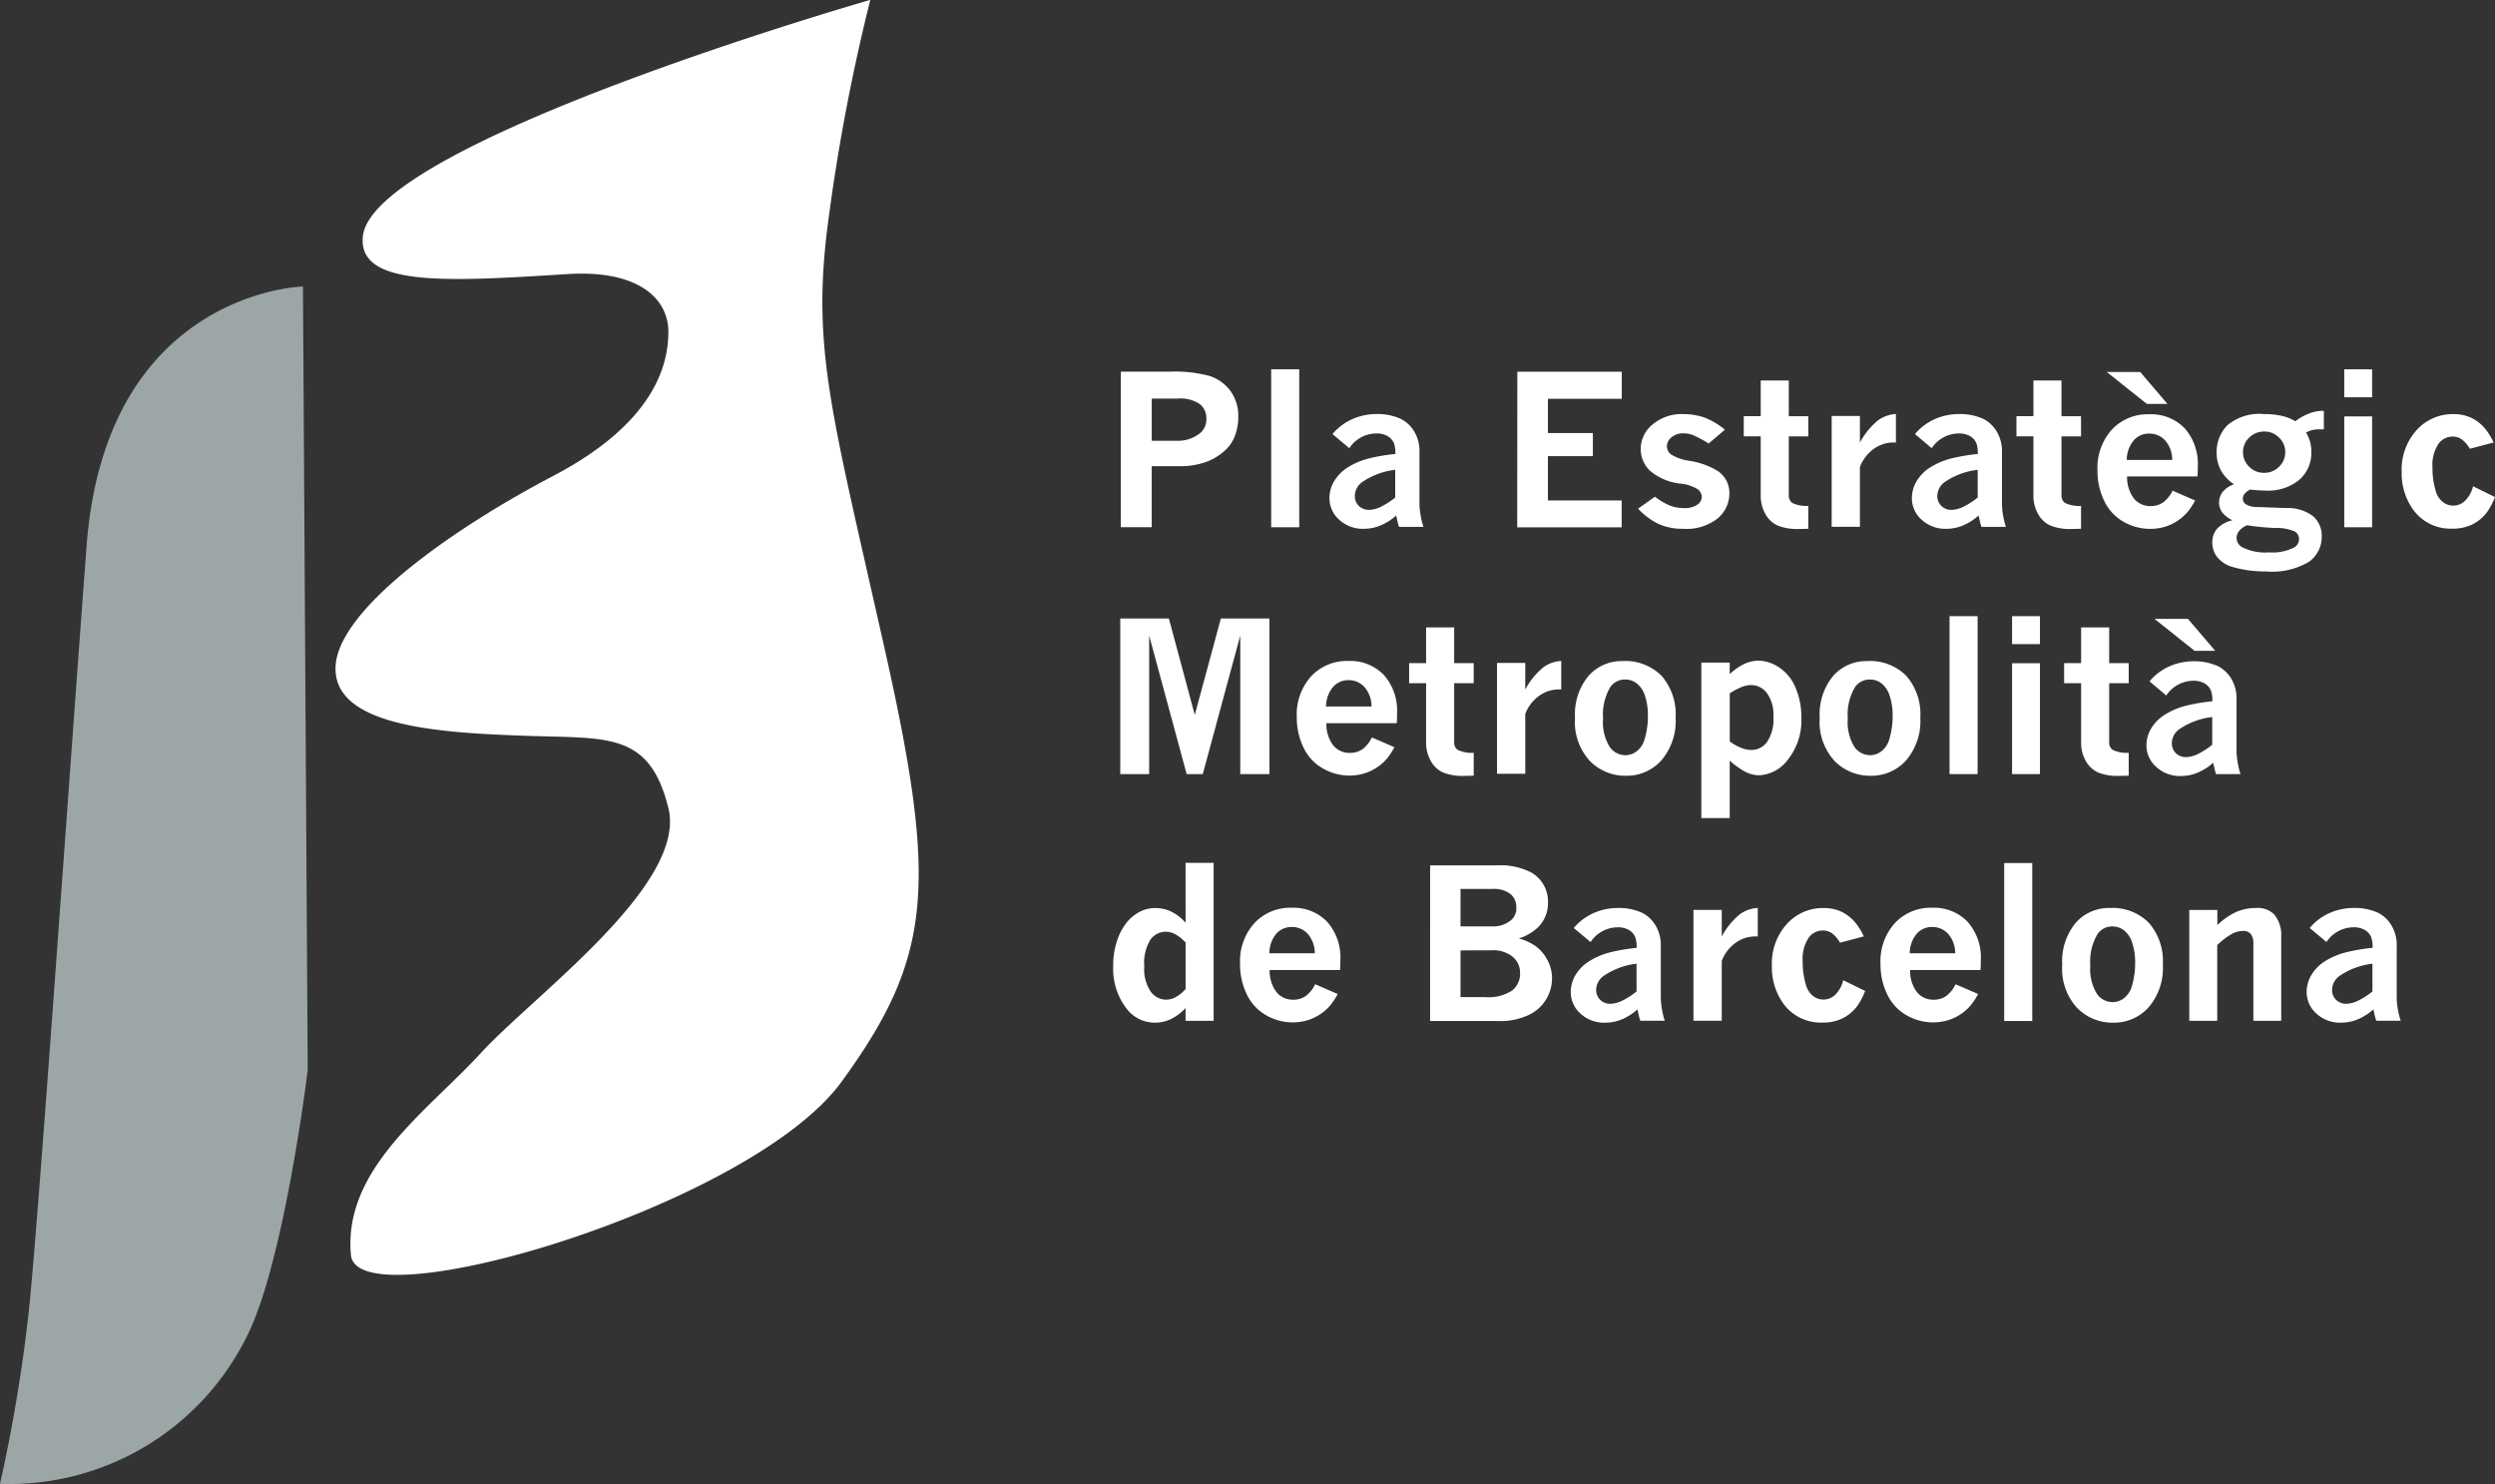 <svg xmlns="http://www.w3.org/2000/svg" width="90.779" height="54" viewBox="0 0 90.779 54"><rect x="0" y="0" width="90.779" height="54" fill="#333333" stroke="none"/><defs><style>.a{fill:#fff;}.b{fill:#9ca6a6;}</style></defs><rect class="a" width="1.021" height="5.746" transform="translate(46.251 13.438)"/><path class="b" d="M416.571-421.511s-7.175.173-7.873,9.448-1.748,24.5-2.1,27.819a57.79,57.79,0,0,1-1.05,6.3,9.641,9.641,0,0,0,8.923-5.249c1.4-2.624,2.273-9.8,2.273-9.8Z" transform="translate(-405.548 431.934)"/><path class="a" d="M480.077-479.281c-.163,1.827,3.075,1.622,7.443,1.349,2.561-.163,3.674.877,3.674,2.1s-.525,3.323-4.2,5.249-7.911,4.908-7.911,7.007,3.763,2.331,6.861,2.441c3.018.11,4.551-.173,5.249,2.624s-4.9,6.823-6.824,8.923-5.018,4.21-4.724,7.348c.23,2.446,14.524-1.748,17.846-6.3s3.5-7.175,1.575-15.747-2.624-10.849-2.1-15.222a71.543,71.543,0,0,1,1.575-8.4s-18.171,5.207-18.465,8.624" transform="translate(-466.876 487.905)"/><path class="a" d="M638.651-390.623v1.535h.91a1.293,1.293,0,0,0,.851-.281.65.65,0,0,0,.226-.533.646.646,0,0,0-.241-.522,1.271,1.271,0,0,0-.807-.2Zm-1.125-.981h1.791a4.892,4.892,0,0,1,1.43.155,1.527,1.527,0,0,1,.762.542,1.528,1.528,0,0,1,.29.945,1.906,1.906,0,0,1-.166.8,1.39,1.39,0,0,1-.394.492,2.086,2.086,0,0,1-.531.322,2.8,2.8,0,0,1-1.066.185h-.992v2.22h-1.125Z" transform="translate(-596.745 405.126)"/><path class="a" d="M678.314-380.767v-1.01a2.667,2.667,0,0,0-1.214.455.639.639,0,0,0-.255.492.493.493,0,0,0,.146.366.507.507,0,0,0,.372.144,1.02,1.02,0,0,0,.431-.113,2.8,2.8,0,0,0,.52-.335m-2.283-2.309a2,2,0,0,1,.718-.542,2.171,2.171,0,0,1,.9-.187,2.026,2.026,0,0,1,.873.178,1.2,1.2,0,0,1,.475.442,1.388,1.388,0,0,1,.2.775v1.88a2.538,2.538,0,0,0,.045.429,2.679,2.679,0,0,0,.1.4h-.891a2.954,2.954,0,0,1-.1-.414,2.056,2.056,0,0,1-.568.363,1.57,1.57,0,0,1-.609.122,1.266,1.266,0,0,1-.9-.331,1.043,1.043,0,0,1-.353-.786,1.2,1.2,0,0,1,.163-.6,1.506,1.506,0,0,1,.477-.5,2.649,2.649,0,0,1,.792-.342,6.77,6.77,0,0,1,.966-.163,1.115,1.115,0,0,0-.044-.37.536.536,0,0,0-.233-.277.784.784,0,0,0-.411-.1,1.194,1.194,0,0,0-.988.536Z" transform="translate(-627.55 398.871)"/><path class="a" d="M710.577-391.6h3.8v.984H711.69v1.247h1.636v.84H711.69v1.613h2.683v.977h-3.8Z" transform="translate(-655.37 405.126)"/><path class="a" d="M733.406-380.8a2.32,2.32,0,0,0,.544.322,1.38,1.38,0,0,0,.5.092.813.813,0,0,0,.5-.124.354.354,0,0,0,.161-.283.362.362,0,0,0-.144-.274,1.407,1.407,0,0,0-.625-.207,2.061,2.061,0,0,1-1.125-.477,1.109,1.109,0,0,1-.329-.8,1.143,1.143,0,0,1,.429-.873,1.626,1.626,0,0,1,1.121-.381,2.346,2.346,0,0,1,.749.118,2.541,2.541,0,0,1,.764.452l-.592.5a4.213,4.213,0,0,0-.586-.313.969.969,0,0,0-.324-.057.646.646,0,0,0-.44.144.424.424,0,0,0-.167.326.382.382,0,0,0,.137.289,1.671,1.671,0,0,0,.677.24,2.783,2.783,0,0,1,1.044.377.952.952,0,0,1,.414.807,1.174,1.174,0,0,1-.429.914,1.827,1.827,0,0,1-1.243.377,2.165,2.165,0,0,1-.894-.172,2.484,2.484,0,0,1-.756-.561Z" transform="translate(-673.192 398.872)"/><path class="a" d="M752.857-389.975h1.021v1.3h.711v.733h-.711v2.153a.319.319,0,0,0,.128.27,1.168,1.168,0,0,0,.583.107v.833l-.359.007a1.874,1.874,0,0,1-.757-.126.967.967,0,0,1-.448-.422,1.328,1.328,0,0,1-.168-.67v-2.153h-.618v-.733h.618Z" transform="translate(-688.794 403.819)"/><path class="a" d="M769.461-382.769a2.69,2.69,0,0,1,.648-.8,1.212,1.212,0,0,1,.662-.239v1.036h-.093a1.224,1.224,0,0,0-.71.231,1.432,1.432,0,0,0-.507.661v2.176h-1.028v-4.033h1.028Z" transform="translate(-701.789 398.872)"/><path class="a" d="M785.643-380.767v-1.01a2.666,2.666,0,0,0-1.214.455.638.638,0,0,0-.255.492.493.493,0,0,0,.146.366.507.507,0,0,0,.372.144,1.021,1.021,0,0,0,.431-.113,2.8,2.8,0,0,0,.52-.335m-2.283-2.309a1.994,1.994,0,0,1,.718-.542,2.172,2.172,0,0,1,.9-.187,2.028,2.028,0,0,1,.873.178,1.2,1.2,0,0,1,.475.442,1.389,1.389,0,0,1,.2.775v1.88a2.537,2.537,0,0,0,.044.429,2.672,2.672,0,0,0,.1.4h-.891a2.929,2.929,0,0,1-.1-.414,2.056,2.056,0,0,1-.568.363,1.572,1.572,0,0,1-.609.122,1.265,1.265,0,0,1-.9-.331,1.042,1.042,0,0,1-.353-.786,1.2,1.2,0,0,1,.163-.6,1.509,1.509,0,0,1,.477-.5,2.651,2.651,0,0,1,.792-.342,6.771,6.771,0,0,1,.966-.163,1.117,1.117,0,0,0-.044-.37.537.537,0,0,0-.234-.277.783.783,0,0,0-.411-.1,1.194,1.194,0,0,0-.988.536Z" transform="translate(-713.686 398.871)"/><path class="a" d="M803.961-389.975h1.021v1.3h.711v.733h-.711v2.153a.318.318,0,0,0,.128.27,1.166,1.166,0,0,0,.583.107v.833l-.359.007a1.875,1.875,0,0,1-.757-.126.968.968,0,0,1-.448-.422,1.327,1.327,0,0,1-.168-.67v-2.153h-.618v-.733h.618Z" transform="translate(-729.976 403.819)"/><path class="a" d="M820.791-388.333a1.065,1.065,0,0,0-.259-.71.772.772,0,0,0-.581-.248.735.735,0,0,0-.557.242,1.117,1.117,0,0,0-.257.716Zm-2.383-3.2h1.217l.992,1.162h-.751Zm3.215,4.677a2.4,2.4,0,0,1-.259.4,1.746,1.746,0,0,1-.411.359,1.764,1.764,0,0,1-.466.207,1.884,1.884,0,0,1-.5.066,1.942,1.942,0,0,1-.971-.261,1.715,1.715,0,0,1-.7-.758,2.492,2.492,0,0,1-.244-1.112,2.064,2.064,0,0,1,.527-1.485,1.781,1.781,0,0,1,1.349-.553,1.7,1.7,0,0,1,1.288.5,1.956,1.956,0,0,1,.485,1.412c0,.079,0,.195-.011.348h-2.56a1.265,1.265,0,0,0,.255.814.763.763,0,0,0,.6.266.763.763,0,0,0,.466-.142,1.162,1.162,0,0,0,.333-.42Z" transform="translate(-741.756 405.067)"/><path class="a" d="M840.9-383.624a.763.763,0,0,0-.557.22.718.718,0,0,0-.224.531.72.72,0,0,0,.224.529.74.74,0,0,0,.542.222.746.746,0,0,0,.546-.222.719.719,0,0,0,.224-.529.72.72,0,0,0-.224-.529.729.729,0,0,0-.531-.222m-.64,3.412a.75.75,0,0,0-.28.2.417.417,0,0,0-.094.266.384.384,0,0,0,.2.329,1.856,1.856,0,0,0,.977.189,1.727,1.727,0,0,0,.914-.178.352.352,0,0,0,.181-.3.329.329,0,0,0-.152-.281,1.64,1.64,0,0,0-.714-.128,9.025,9.025,0,0,1-1.028-.1M842.024-384a1.945,1.945,0,0,1,.531-.292,1.361,1.361,0,0,1,.405-.085h.1v.673h-.192a.952.952,0,0,0-.455.115,1.336,1.336,0,0,1,.192.718,1.291,1.291,0,0,1-.435,1,1.778,1.778,0,0,1-1.237.394,4.637,4.637,0,0,1-.555-.037.627.627,0,0,0-.2.153.278.278,0,0,0-.066.176.246.246,0,0,0,.111.207.765.765,0,0,0,.418.1l1.047.037a1.528,1.528,0,0,1,.984.3.942.942,0,0,1,.311.733,1.115,1.115,0,0,1-.454.916,2.609,2.609,0,0,1-1.574.357,4.165,4.165,0,0,1-1.218-.163,1.09,1.09,0,0,1-.547-.346.841.841,0,0,1-.189-.542.75.75,0,0,1,.172-.5,1.074,1.074,0,0,1,.564-.309,1.04,1.04,0,0,1-.37-.281.593.593,0,0,1-.119-.37.614.614,0,0,1,.135-.385.884.884,0,0,1,.409-.274,1.466,1.466,0,0,1-.474-.5,1.344,1.344,0,0,1-.159-.657,1.371,1.371,0,0,1,.394-.993,1.806,1.806,0,0,1,1.33-.405,2.919,2.919,0,0,1,.644.065,1.624,1.624,0,0,1,.5.2" transform="translate(-758.508 399.326)"/><path class="a" d="M863.057-390.317h1.014v4.033h-1.014Zm0-1.713h1.014v1.017h-1.014Z" transform="translate(-777.763 405.468)"/><path class="a" d="M876.917-380.786a2.54,2.54,0,0,1-.293.555,1.514,1.514,0,0,1-.527.44,1.616,1.616,0,0,1-.735.155,1.676,1.676,0,0,1-1.428-.7,2.253,2.253,0,0,1-.411-1.365,2.135,2.135,0,0,1,.544-1.521,1.755,1.755,0,0,1,1.332-.581,1.485,1.485,0,0,1,.661.137,1.538,1.538,0,0,1,.49.381,2.482,2.482,0,0,1,.318.514l-.866.229a1.106,1.106,0,0,0-.294-.344.588.588,0,0,0-.342-.1.631.631,0,0,0-.509.27,1.4,1.4,0,0,0-.213.866,2.806,2.806,0,0,0,.115.832.779.779,0,0,0,.252.405.607.607,0,0,0,.388.139.623.623,0,0,0,.42-.167,1.1,1.1,0,0,0,.3-.537Z" transform="translate(-786.139 398.871)"/><path class="a" d="M637.451-346.078h1.769l.942,3.508.949-3.508h1.768v5.661h-1.062v-5.04l-1.364,5.04h-.587l-1.364-5.04v5.04h-1.051Z" transform="translate(-596.691 368.582)"/><path class="a" d="M672.62-336.625a1.065,1.065,0,0,0-.259-.71.771.771,0,0,0-.581-.248.734.734,0,0,0-.557.242,1.117,1.117,0,0,0-.257.716Zm.833,1.48a2.407,2.407,0,0,1-.259.4,1.749,1.749,0,0,1-.411.359,1.758,1.758,0,0,1-.466.207,1.886,1.886,0,0,1-.5.067,1.944,1.944,0,0,1-.971-.261,1.715,1.715,0,0,1-.7-.758,2.492,2.492,0,0,1-.245-1.112,2.064,2.064,0,0,1,.527-1.486,1.782,1.782,0,0,1,1.349-.553,1.7,1.7,0,0,1,1.288.505,1.955,1.955,0,0,1,.484,1.412c0,.079,0,.2-.011.348h-2.56a1.263,1.263,0,0,0,.255.814.763.763,0,0,0,.6.266.76.76,0,0,0,.466-.142,1.16,1.16,0,0,0,.333-.42Z" transform="translate(-622.718 362.331)"/><path class="a" d="M691.205-344.448h1.021v1.3h.711v.733h-.711v2.154a.319.319,0,0,0,.128.27,1.167,1.167,0,0,0,.583.107v.833l-.359.007a1.886,1.886,0,0,1-.757-.125.968.968,0,0,1-.448-.422,1.327,1.327,0,0,1-.168-.67v-2.154h-.618v-.733h.618Z" transform="translate(-639.317 367.275)"/><path class="a" d="M707.805-337.243a2.694,2.694,0,0,1,.648-.8,1.214,1.214,0,0,1,.662-.239v1.036h-.092a1.224,1.224,0,0,0-.71.231,1.432,1.432,0,0,0-.507.661v2.176h-1.028v-4.033h1.028Z" transform="translate(-652.31 362.331)"/><path class="a" d="M723.034-337.606a.644.644,0,0,0-.547.27,1.945,1.945,0,0,0-.266,1.147,1.715,1.715,0,0,0,.237,1.029.7.7,0,0,0,.57.307.679.679,0,0,0,.425-.15.832.832,0,0,0,.277-.428,2.914,2.914,0,0,0,.122-.877,2.213,2.213,0,0,0-.1-.682.93.93,0,0,0-.294-.466.67.67,0,0,0-.422-.15m-.1-.673a1.86,1.86,0,0,1,1.412.537,2.12,2.12,0,0,1,.512,1.524,2.2,2.2,0,0,1-.518,1.554,1.692,1.692,0,0,1-1.3.559,1.8,1.8,0,0,1-1.293-.529,2.092,2.092,0,0,1-.549-1.576,2.188,2.188,0,0,1,.492-1.53,1.609,1.609,0,0,1,1.24-.538" transform="translate(-663.894 362.331)"/><path class="a" d="M745.518-337.091v1.747a1.889,1.889,0,0,0,.414.233,1.055,1.055,0,0,0,.381.077.7.7,0,0,0,.559-.287,1.478,1.478,0,0,0,.233-.931,1.312,1.312,0,0,0-.239-.856.718.718,0,0,0-.568-.287.989.989,0,0,0-.357.076,2.286,2.286,0,0,0-.424.227m0-.7a2,2,0,0,1,.527-.37,1.259,1.259,0,0,1,.531-.122,1.391,1.391,0,0,1,.733.244,1.591,1.591,0,0,1,.6.733,2.665,2.665,0,0,1,.215,1.084,2.3,2.3,0,0,1-.487,1.538,1.383,1.383,0,0,1-1.046.572,1.118,1.118,0,0,1-.473-.109,2.823,2.823,0,0,1-.6-.424v2.091h-1.033v-5.657h1.033Z" transform="translate(-682.582 362.321)"/><path class="a" d="M768.125-337.606a.644.644,0,0,0-.547.27,1.945,1.945,0,0,0-.266,1.147,1.715,1.715,0,0,0,.237,1.029.7.7,0,0,0,.57.307.678.678,0,0,0,.425-.15.833.833,0,0,0,.277-.428,2.914,2.914,0,0,0,.122-.877,2.211,2.211,0,0,0-.1-.682.929.929,0,0,0-.294-.466.671.671,0,0,0-.422-.15m-.1-.673a1.859,1.859,0,0,1,1.412.537,2.121,2.121,0,0,1,.512,1.524,2.2,2.2,0,0,1-.518,1.554,1.692,1.692,0,0,1-1.3.559,1.8,1.8,0,0,1-1.293-.529,2.092,2.092,0,0,1-.55-1.576,2.188,2.188,0,0,1,.492-1.53,1.609,1.609,0,0,1,1.24-.538" transform="translate(-700.081 362.331)"/><rect class="a" width="1.021" height="5.746" transform="translate(70.933 22.419)"/><path class="a" d="M802.543-344.791h1.014v4.033h-1.014Zm0-1.713h1.014v1.017h-1.014Z" transform="translate(-729.335 368.923)"/><path class="a" d="M812.647-344.448h1.021v1.3h.711v.733h-.711v2.154a.319.319,0,0,0,.128.27,1.168,1.168,0,0,0,.583.107v.833l-.359.007a1.886,1.886,0,0,1-.757-.125.969.969,0,0,1-.448-.422,1.325,1.325,0,0,1-.168-.67v-2.154h-.618v-.733h.618Z" transform="translate(-736.927 367.275)"/><path class="a" d="M829.393-341.423v-1.01a2.665,2.665,0,0,0-1.214.455.638.638,0,0,0-.255.492.494.494,0,0,0,.146.367.508.508,0,0,0,.372.144,1.024,1.024,0,0,0,.431-.113,2.78,2.78,0,0,0,.52-.335m-2.1-4.581h1.217l.992,1.162h-.751Zm-.182,2.272a2,2,0,0,1,.718-.542,2.172,2.172,0,0,1,.9-.187,2.026,2.026,0,0,1,.873.178,1.2,1.2,0,0,1,.476.442,1.389,1.389,0,0,1,.2.775v1.88a2.533,2.533,0,0,0,.045.429,2.658,2.658,0,0,0,.1.4h-.891a3,3,0,0,1-.1-.414,2.064,2.064,0,0,1-.568.362,1.573,1.573,0,0,1-.609.122,1.265,1.265,0,0,1-.9-.331A1.044,1.044,0,0,1,827-341.4a1.2,1.2,0,0,1,.163-.6,1.507,1.507,0,0,1,.477-.5,2.647,2.647,0,0,1,.792-.343,6.759,6.759,0,0,1,.966-.163,1.114,1.114,0,0,0-.044-.37.536.536,0,0,0-.234-.277.783.783,0,0,0-.411-.1,1.194,1.194,0,0,0-.988.536Z" transform="translate(-748.903 368.522)"/><path class="a" d="M638.733-296.387v-1.694a1.443,1.443,0,0,0-.361-.294.738.738,0,0,0-.357-.1.687.687,0,0,0-.559.285,1.607,1.607,0,0,0-.226.977,1.459,1.459,0,0,0,.235.918.7.7,0,0,0,.561.292.743.743,0,0,0,.36-.1,1.311,1.311,0,0,0,.346-.289m0-4.588h1.021v5.747h-1.021v-.466a1.814,1.814,0,0,1-.529.4,1.327,1.327,0,0,1-.581.133,1.293,1.293,0,0,1-1.022-.492,2.378,2.378,0,0,1-.5-1.58,2.775,2.775,0,0,1,.142-.916,2.118,2.118,0,0,1,.344-.653,1.568,1.568,0,0,1,.466-.387,1.21,1.21,0,0,1,.583-.142,1.315,1.315,0,0,1,.584.133,1.678,1.678,0,0,1,.514.4Z" transform="translate(-595.596 332.376)"/><path class="a" d="M662.167-291.1a1.065,1.065,0,0,0-.259-.71.773.773,0,0,0-.581-.248.734.734,0,0,0-.557.242,1.116,1.116,0,0,0-.257.716Zm.833,1.48a2.4,2.4,0,0,1-.259.4,1.744,1.744,0,0,1-.411.359,1.775,1.775,0,0,1-.466.207,1.87,1.87,0,0,1-.5.067,1.944,1.944,0,0,1-.971-.261,1.716,1.716,0,0,1-.7-.758,2.492,2.492,0,0,1-.245-1.112,2.066,2.066,0,0,1,.527-1.486,1.782,1.782,0,0,1,1.349-.553,1.7,1.7,0,0,1,1.288.505,1.955,1.955,0,0,1,.485,1.412c0,.079,0,.195-.011.348h-2.56a1.265,1.265,0,0,0,.255.814.763.763,0,0,0,.6.266.763.763,0,0,0,.466-.142,1.164,1.164,0,0,0,.333-.42Z" transform="translate(-614.329 325.786)"/><path class="a" d="M695.633-297.455v1.7h.891a1.573,1.573,0,0,0,.984-.239.771.771,0,0,0,.292-.627.764.764,0,0,0-.266-.6,1.136,1.136,0,0,0-.777-.237Zm0-2.235v1.362h1.188a1,1,0,0,0,.662-.237.561.561,0,0,0,.181-.455.614.614,0,0,0-.211-.485.988.988,0,0,0-.662-.185Zm-1.106-.858h2.412a2.449,2.449,0,0,1,1.276.263,1.211,1.211,0,0,1,.6,1.088,1.236,1.236,0,0,1-.359.9,1.823,1.823,0,0,1-.7.407,1.957,1.957,0,0,1,.6.274,1.493,1.493,0,0,1,.448.529,1.412,1.412,0,0,1,.159.644,1.52,1.52,0,0,1-.2.746,1.47,1.47,0,0,1-.637.586,2.407,2.407,0,0,1-1.11.226h-2.49Z" transform="translate(-642.493 332.035)"/><path class="a" d="M722.785-289.711v-1.01a2.664,2.664,0,0,0-1.214.455.638.638,0,0,0-.255.492.492.492,0,0,0,.146.366.505.505,0,0,0,.372.144,1.025,1.025,0,0,0,.431-.113,2.775,2.775,0,0,0,.52-.335M720.5-292.02a2,2,0,0,1,.718-.542,2.172,2.172,0,0,1,.9-.187,2.03,2.03,0,0,1,.873.177,1.205,1.205,0,0,1,.476.442,1.39,1.39,0,0,1,.2.775v1.88a2.538,2.538,0,0,0,.045.429,2.671,2.671,0,0,0,.1.4h-.891a2.978,2.978,0,0,1-.1-.415,2.051,2.051,0,0,1-.568.363,1.576,1.576,0,0,1-.609.122,1.266,1.266,0,0,1-.9-.331,1.043,1.043,0,0,1-.353-.786,1.193,1.193,0,0,1,.163-.6,1.507,1.507,0,0,1,.477-.5,2.658,2.658,0,0,1,.792-.342,6.753,6.753,0,0,1,.965-.163,1.116,1.116,0,0,0-.044-.37.537.537,0,0,0-.233-.278.786.786,0,0,0-.411-.1,1.193,1.193,0,0,0-.988.536Z" transform="translate(-663.24 325.786)"/><path class="a" d="M744-291.713a2.691,2.691,0,0,1,.648-.8,1.212,1.212,0,0,1,.662-.238v1.036h-.093a1.222,1.222,0,0,0-.71.231,1.431,1.431,0,0,0-.507.661v2.176H742.97v-4.033H744Z" transform="translate(-681.355 325.787)"/><path class="a" d="M760.86-289.73a2.544,2.544,0,0,1-.292.555,1.518,1.518,0,0,1-.527.44,1.619,1.619,0,0,1-.735.155,1.676,1.676,0,0,1-1.428-.7,2.252,2.252,0,0,1-.411-1.365,2.135,2.135,0,0,1,.544-1.521,1.755,1.755,0,0,1,1.332-.581,1.489,1.489,0,0,1,.661.137,1.543,1.543,0,0,1,.49.381,2.489,2.489,0,0,1,.318.514l-.866.229a1.1,1.1,0,0,0-.294-.344.588.588,0,0,0-.342-.1.631.631,0,0,0-.509.27,1.4,1.4,0,0,0-.213.866,2.8,2.8,0,0,0,.115.833.777.777,0,0,0,.252.405.606.606,0,0,0,.388.139.623.623,0,0,0,.42-.167,1.1,1.1,0,0,0,.3-.536Z" transform="translate(-692.998 325.786)"/><path class="a" d="M780.175-291.1a1.065,1.065,0,0,0-.259-.71.772.772,0,0,0-.581-.248.734.734,0,0,0-.557.242,1.115,1.115,0,0,0-.257.716Zm.833,1.48a2.4,2.4,0,0,1-.259.4,1.739,1.739,0,0,1-.411.359,1.769,1.769,0,0,1-.466.207,1.872,1.872,0,0,1-.5.067,1.944,1.944,0,0,1-.971-.261,1.715,1.715,0,0,1-.7-.758,2.492,2.492,0,0,1-.244-1.112,2.065,2.065,0,0,1,.527-1.486,1.782,1.782,0,0,1,1.349-.553,1.7,1.7,0,0,1,1.288.505,1.955,1.955,0,0,1,.485,1.412c0,.079,0,.195-.011.348h-2.56a1.265,1.265,0,0,0,.255.814.763.763,0,0,0,.6.266.763.763,0,0,0,.466-.142,1.164,1.164,0,0,0,.333-.42Z" transform="translate(-709.036 325.786)"/><rect class="a" width="1.021" height="5.747" transform="translate(72.921 31.402)"/><path class="a" d="M813.519-292.076a.644.644,0,0,0-.547.27,1.945,1.945,0,0,0-.266,1.147,1.714,1.714,0,0,0,.237,1.029.7.7,0,0,0,.57.307.674.674,0,0,0,.425-.15.83.83,0,0,0,.277-.427,2.917,2.917,0,0,0,.122-.877,2.217,2.217,0,0,0-.1-.683.93.93,0,0,0-.294-.466.672.672,0,0,0-.422-.15m-.1-.673a1.86,1.86,0,0,1,1.412.536,2.121,2.121,0,0,1,.512,1.524,2.2,2.2,0,0,1-.518,1.554,1.692,1.692,0,0,1-1.3.559,1.8,1.8,0,0,1-1.293-.529,2.092,2.092,0,0,1-.55-1.576,2.188,2.188,0,0,1,.492-1.53,1.609,1.609,0,0,1,1.24-.538" transform="translate(-736.651 325.786)"/><path class="a" d="M835.842-292.127a2.508,2.508,0,0,1,.655-.463,1.718,1.718,0,0,1,.744-.159.85.85,0,0,1,.659.222,1.169,1.169,0,0,1,.266.811v3.071h-1.014v-2.812a.52.52,0,0,0-.1-.353.352.352,0,0,0-.274-.106.9.9,0,0,0-.4.106,2.6,2.6,0,0,0-.54.409v2.757H834.82v-4.033h1.021Z" transform="translate(-755.165 325.787)"/><path class="a" d="M858.578-289.711v-1.01a2.663,2.663,0,0,0-1.213.455.638.638,0,0,0-.255.492.492.492,0,0,0,.146.366.505.505,0,0,0,.372.144,1.026,1.026,0,0,0,.431-.113,2.773,2.773,0,0,0,.52-.335m-2.283-2.309a2,2,0,0,1,.718-.542,2.172,2.172,0,0,1,.9-.187,2.031,2.031,0,0,1,.873.177,1.206,1.206,0,0,1,.475.442,1.389,1.389,0,0,1,.2.775v1.88a2.538,2.538,0,0,0,.045.429,2.685,2.685,0,0,0,.1.4h-.891a2.927,2.927,0,0,1-.1-.415,2.053,2.053,0,0,1-.568.363,1.576,1.576,0,0,1-.609.122,1.265,1.265,0,0,1-.9-.331,1.043,1.043,0,0,1-.354-.786,1.193,1.193,0,0,1,.163-.6,1.506,1.506,0,0,1,.477-.5,2.658,2.658,0,0,1,.792-.342,6.757,6.757,0,0,1,.966-.163,1.116,1.116,0,0,0-.044-.37.537.537,0,0,0-.234-.278.786.786,0,0,0-.411-.1,1.193,1.193,0,0,0-.988.536Z" transform="translate(-772.259 325.786)"/></svg>